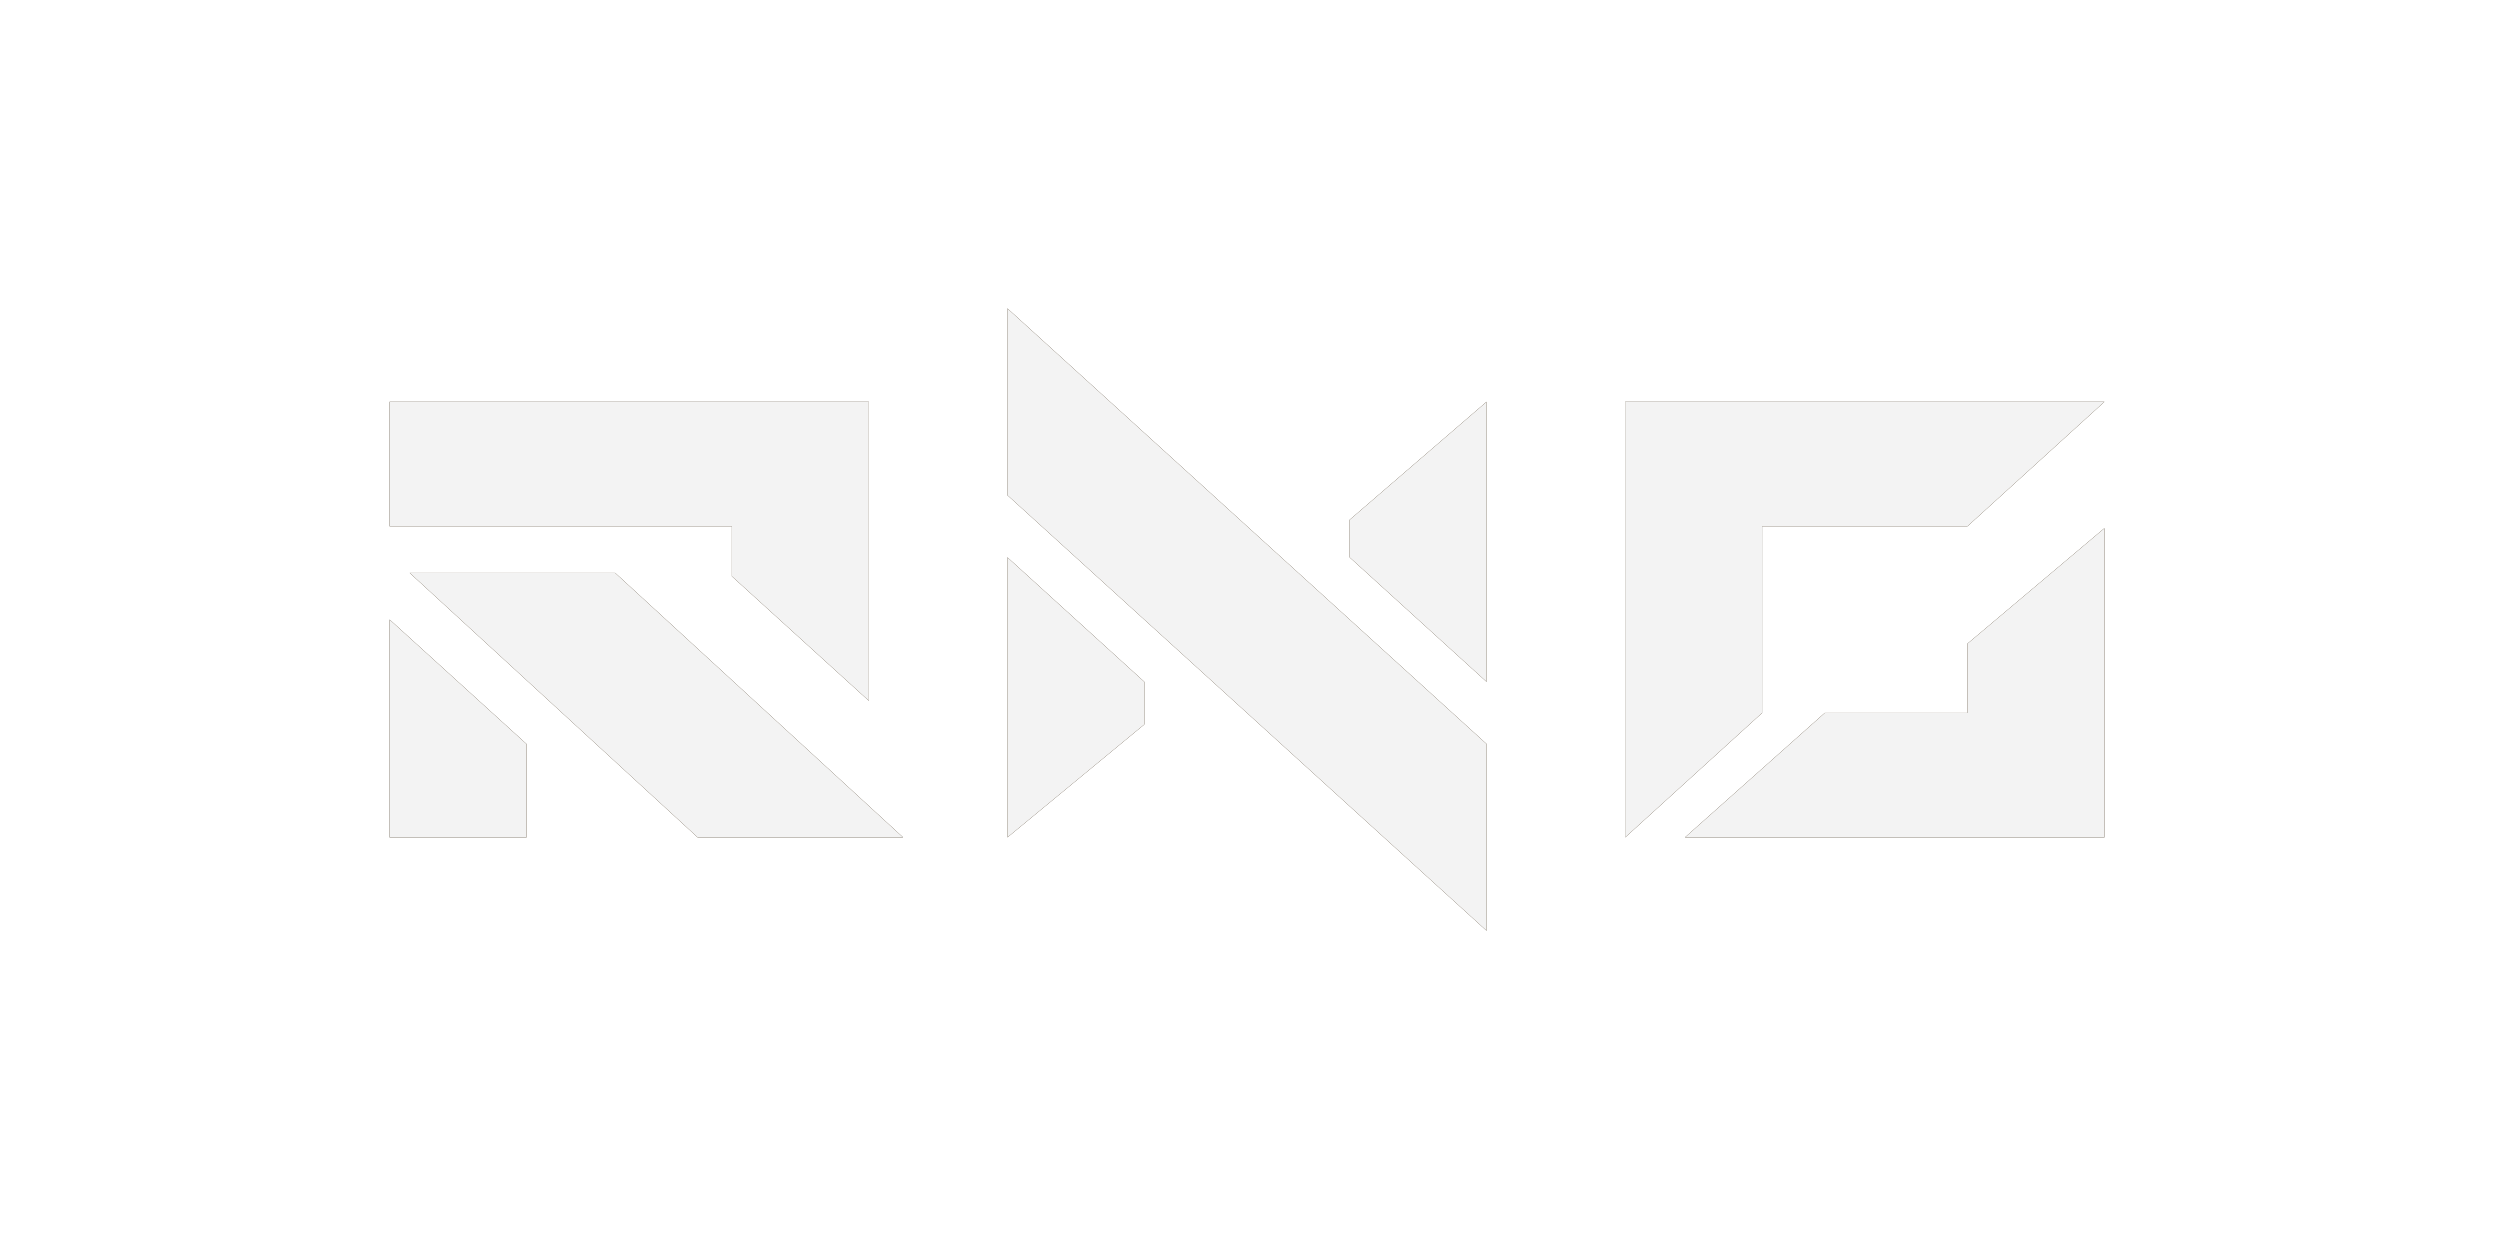 <svg xmlns="http://www.w3.org/2000/svg" xmlns:xlink="http://www.w3.org/1999/xlink" width="154" height="77" viewBox="0 0 154 77">
    <defs>
        <path id="b" d="M18.977 32.583L1.24 16.292h12.652l17.735 16.291H18.977zM8.434 13.417H0V5.75h29.52v18.417L21.085 16.5v-3.083H8.435zm0 19.166H0V19.167l8.434 7.666v5.75zm38.055-6.958l-8.434 6.958v-17.25L46.489 23v2.625zM38.055 11.5V0l29.52 26.833v11.5L38.055 11.5zm21.085 1.52l8.435-7.27V23l-8.435-7.667v-2.312zm29.267 11.897h8.788v-4.265l8.435-7.11v19.041H79.796l8.611-7.666zm-3.863 0l-8.434 7.666V5.75h29.52l-8.435 7.667h-12.65v11.5z"/>
        <filter id="a" width="111.4%" height="131.3%" x="-5.7%" y="-15.7%" filterUnits="objectBoundingBox">
            <feOffset in="SourceAlpha" result="shadowOffsetOuter1"/>
            <feGaussianBlur in="shadowOffsetOuter1" result="shadowBlurOuter1" stdDeviation="2"/>
            <feColorMatrix in="shadowBlurOuter1" values="0 0 0 0 0.863 0 0 0 0 0.686 0 0 0 0 0.447 0 0 0 1 0"/>
        </filter>
        <filter id="c" width="156.8%" height="256.5%" x="-28.4%" y="-78.3%" filterUnits="objectBoundingBox">
            <feGaussianBlur in="SourceGraphic" stdDeviation="10"/>
        </filter>
    </defs>
    <g fill="none" fill-rule="nonzero">
        <use fill="#000" filter="url(#a)" transform="translate(24 19)" xlink:href="#b"/>
        <path fill="#DCAF72" d="M18.977 32.583L1.24 16.292h12.652l17.735 16.291H18.977zM8.434 13.417H0V5.75h29.52v18.417L21.085 16.5v-3.083H8.435zm0 19.166H0V19.167l8.434 7.666v5.75zm38.055-6.958l-8.434 6.958v-17.25L46.489 23v2.625zM38.055 11.5V0l29.52 26.833v11.5L38.055 11.5zm21.085 1.52l8.435-7.27V23l-8.435-7.667v-2.312zm29.267 11.897h8.788v-4.265l8.435-7.11v19.041H79.796l8.611-7.666zm-3.863 0l-8.434 7.666V5.75h29.52l-8.435 7.667h-12.65v11.5z" filter="url(#c)" opacity=".651" transform="translate(24 19)"/>
        <path fill="#F3F3F3" d="M42.977 51.583L25.24 35.292h12.652l17.735 16.291H42.977zM32.434 32.417H24V24.75h29.52v18.417L45.085 35.5v-3.083h-12.65zm0 19.166H24V38.167l8.434 7.666v5.75zm38.055-6.958l-8.434 6.958v-17.25L70.489 42v2.625zM62.055 30.5V19l29.52 26.833v11.5L62.055 30.5zm21.085 1.52l8.435-7.27V42l-8.435-7.667v-2.312zm29.267 11.897h8.788v-4.265l8.435-7.11v19.041h-25.834l8.611-7.666zm-3.863 0l-8.434 7.666V24.75h29.52l-8.435 7.667h-12.65v11.5z"/>
    </g>
</svg>

